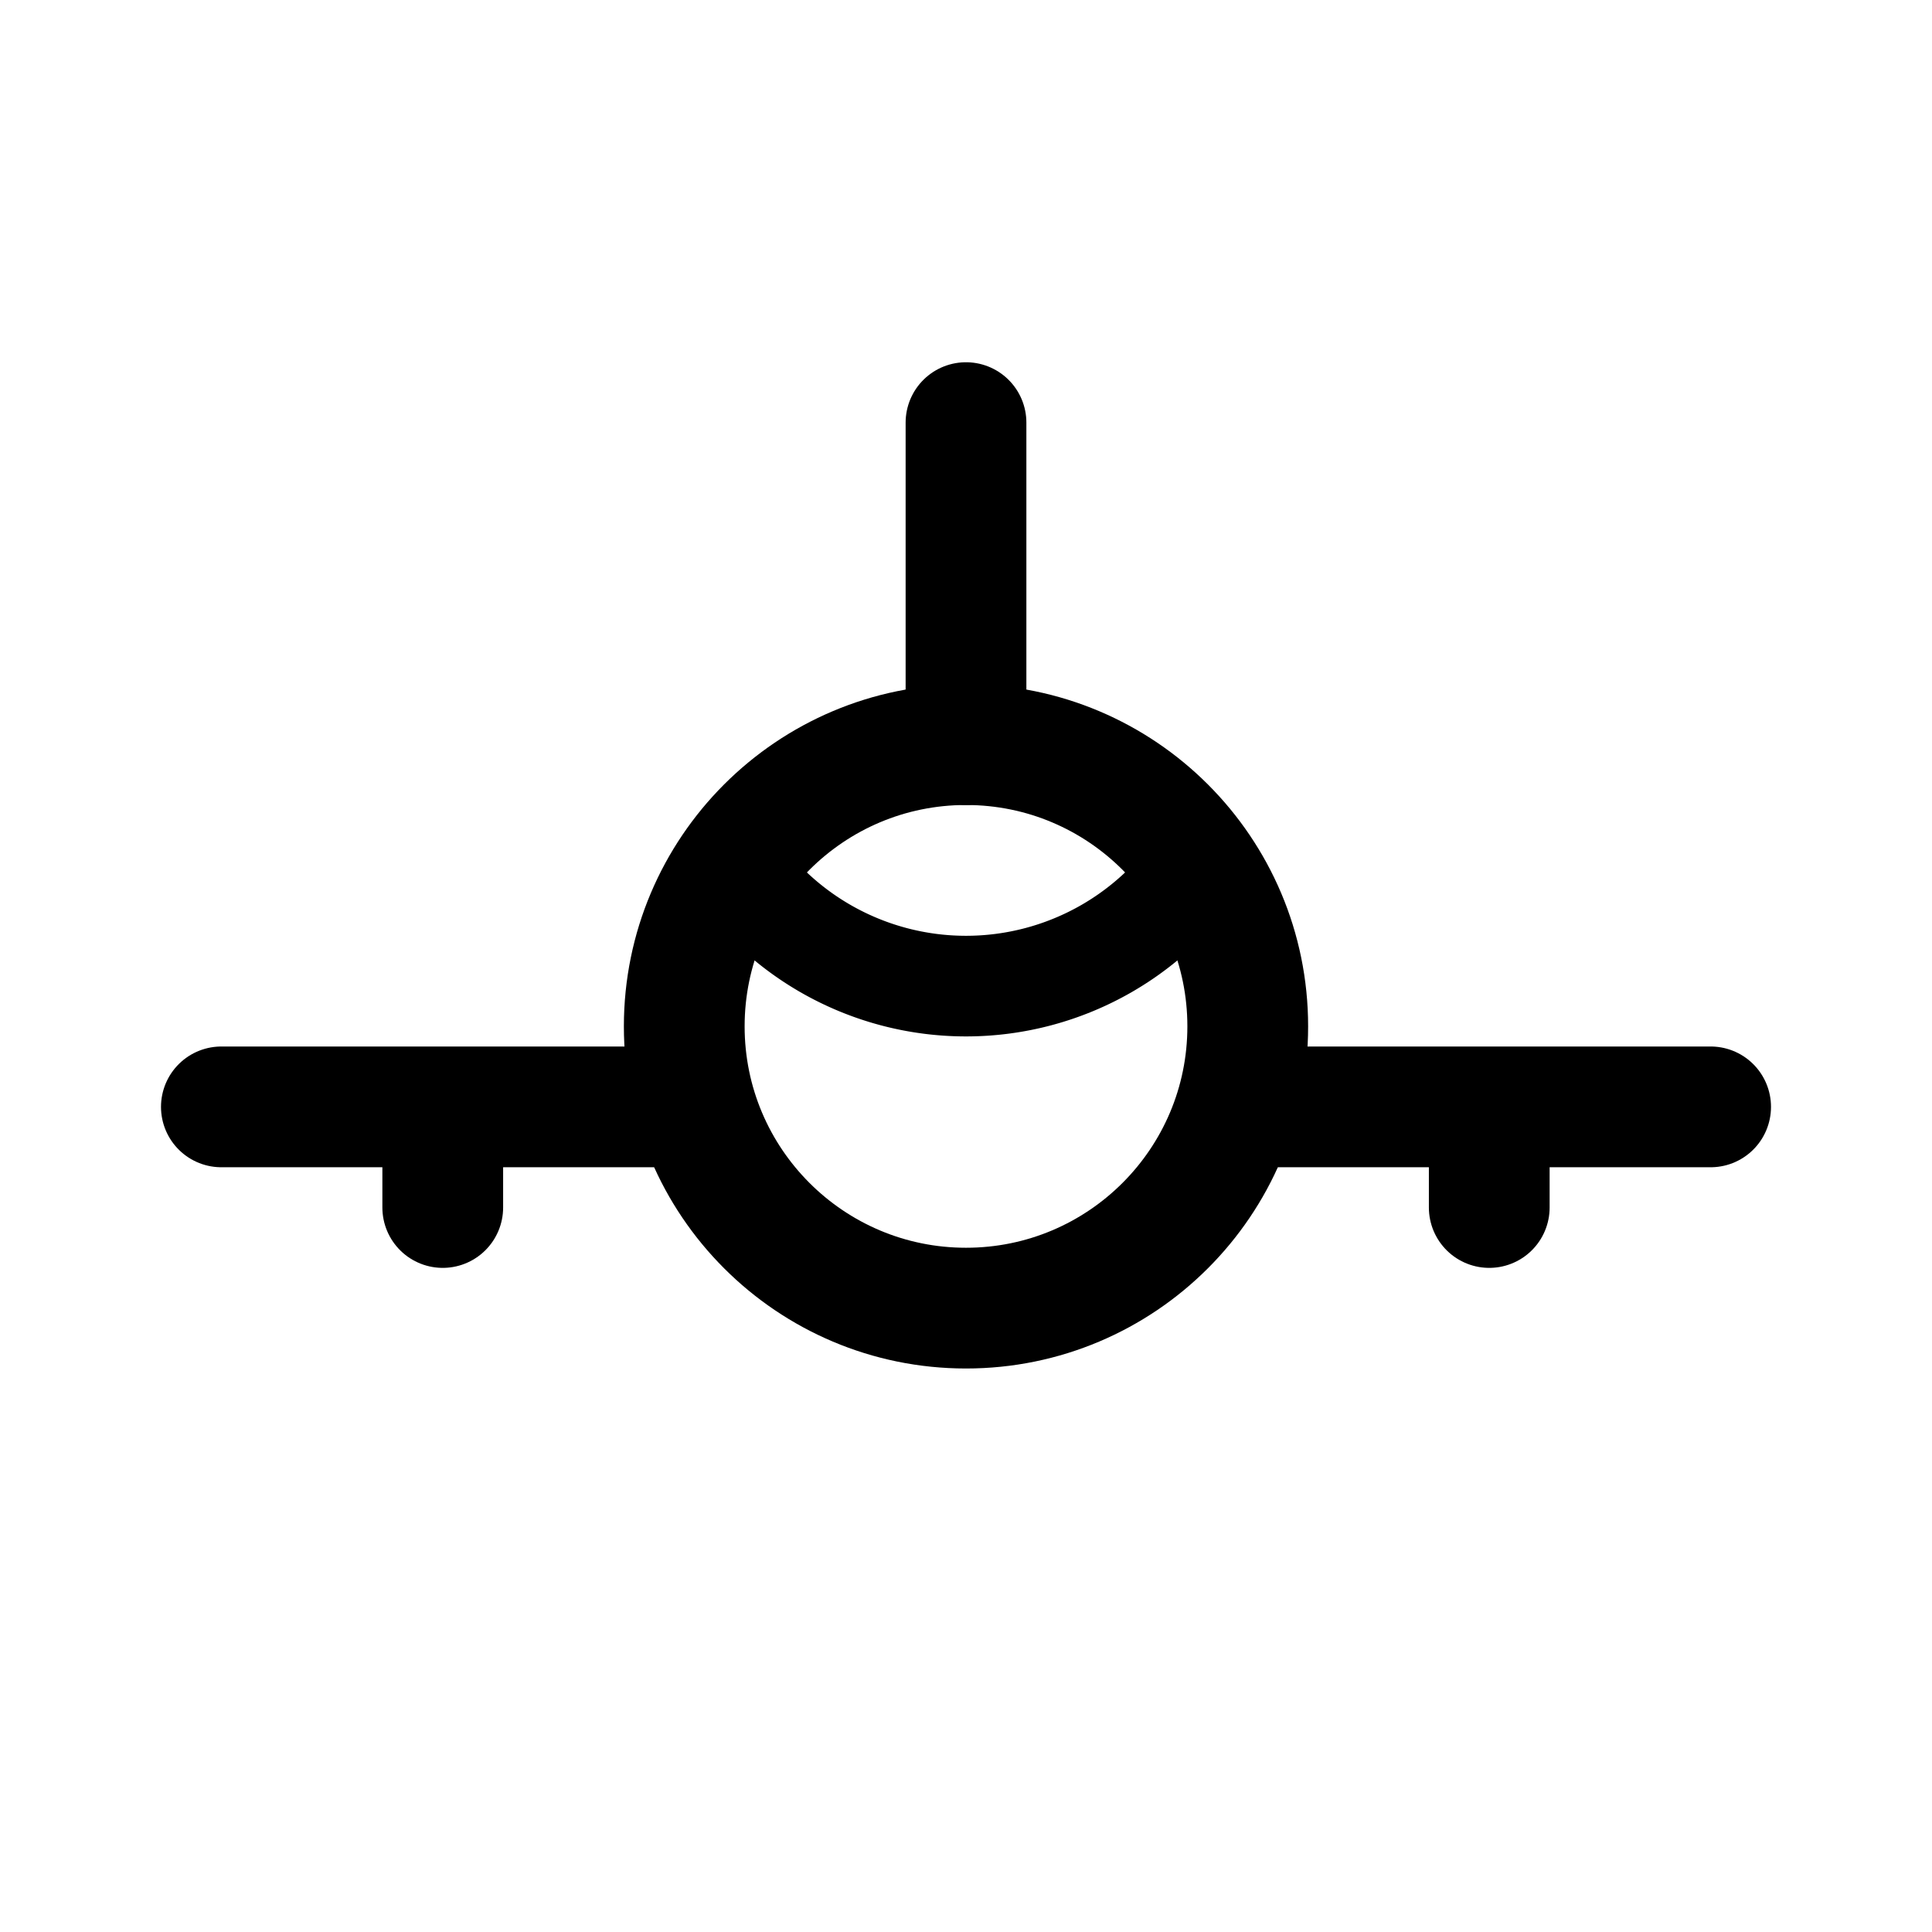 <svg xmlns="http://www.w3.org/2000/svg" width="192" height="192" fill="none" viewBox="0 0 192 192"><path stroke="#000" stroke-linecap="round" stroke-width="12" d="M96 42v32m-52 36v10m104-10v10M22 110h46m56 0h46"/><path stroke="#000" stroke-linecap="round" stroke-width="10" d="M115.799 89.797a28 28 0 0 1-39.598 0"/><path stroke="#000" stroke-linecap="round" stroke-width="12" d="M96 130c15.464 0 28-12.536 28-28s-12.536-28-28-28-28 12.536-28 28 12.536 28 28 28Z"/></svg>